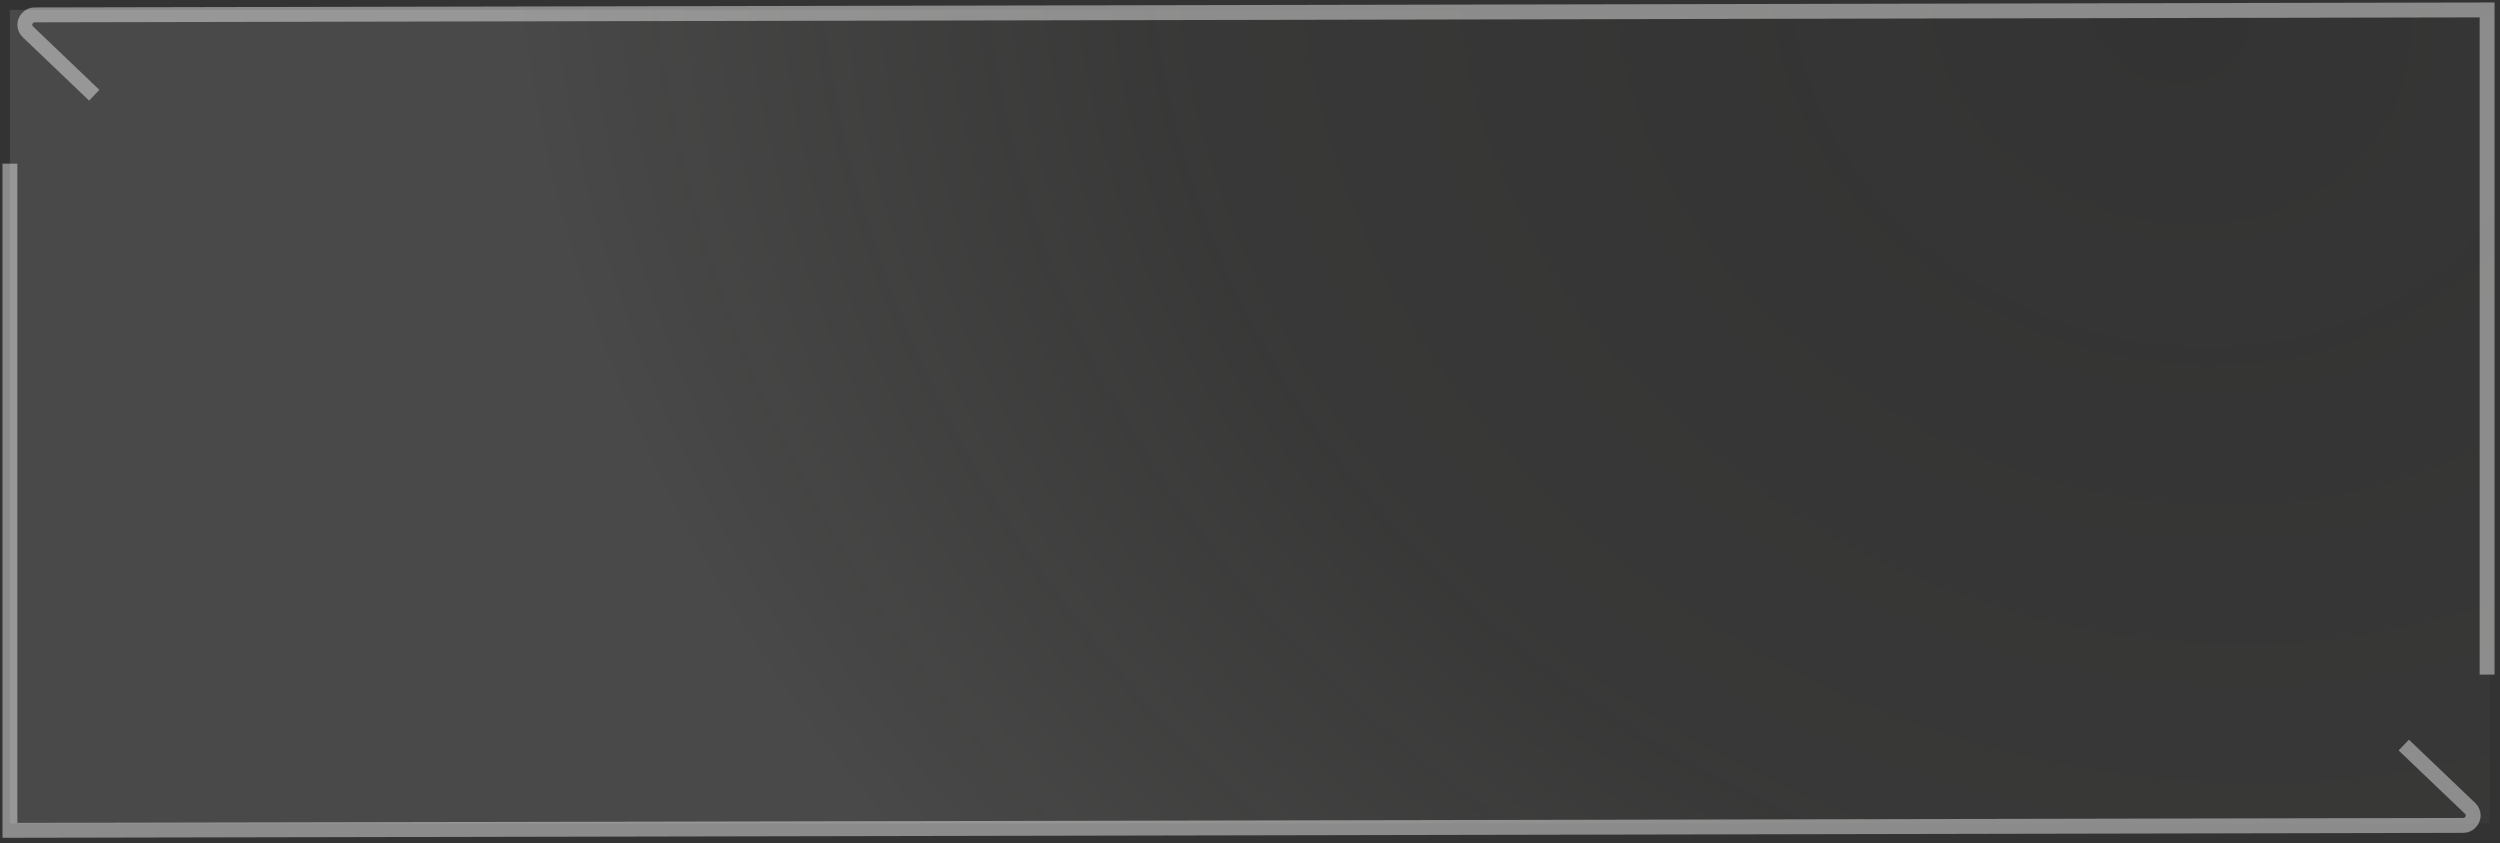 <?xml version="1.0" encoding="utf-8"?>
<!-- Generator: Adobe Illustrator 21.1.0, SVG Export Plug-In . SVG Version: 6.00 Build 0)  -->
<svg version="1.1" id="Calque_1" xmlns="http://www.w3.org/2000/svg" xmlns:xlink="http://www.w3.org/1999/xlink" x="0px" y="0px"
	 viewBox="0 0 252 85" style="enable-background:new 0 0 252 85;" xml:space="preserve">
<rect x="0" y="0" width="252" height="85" fill="#333333" stroke="none"/>
<style type="text/css">
	.st0{opacity:0.533;fill:url(#SVGID_1_);enable-background:new    ;}
	.st1{opacity:0.44;fill:none;stroke:#FBFBFB;stroke-width:1.5;enable-background:new    ;}
</style>
<radialGradient id="SVGID_1_" cx="-166.704" cy="459.5" r="2.103" gradientTransform="matrix(77.895 25.617 21.755 -66.149 3208.618 34667.133)" gradientUnits="userSpaceOnUse">
	<stop  offset="0" style="stop-color:#FCF0DE;stop-opacity:0"/>
	<stop  offset="0.589" style="stop-color:#FDF4E6;stop-opacity:4.800000e-02"/>
	<stop  offset="1" style="stop-color:#FFFFFF;stop-opacity:0.2"/>
</radialGradient>
<path class="st0" d="M1,1h250v82H1V1z"/>
<path class="st1" d="M242.3,75.1l6.7,6.4c0.4,0.4,0.4,1,0,1.4c-0.2,0.2-0.4,0.3-0.7,0.3L1,83.7V16.5 M9.5,9.6L2.8,3.2
	c-0.4-0.4-0.4-1,0-1.4C3,1.6,3.2,1.5,3.5,1.5L250.7,1v67"/>
</svg>
